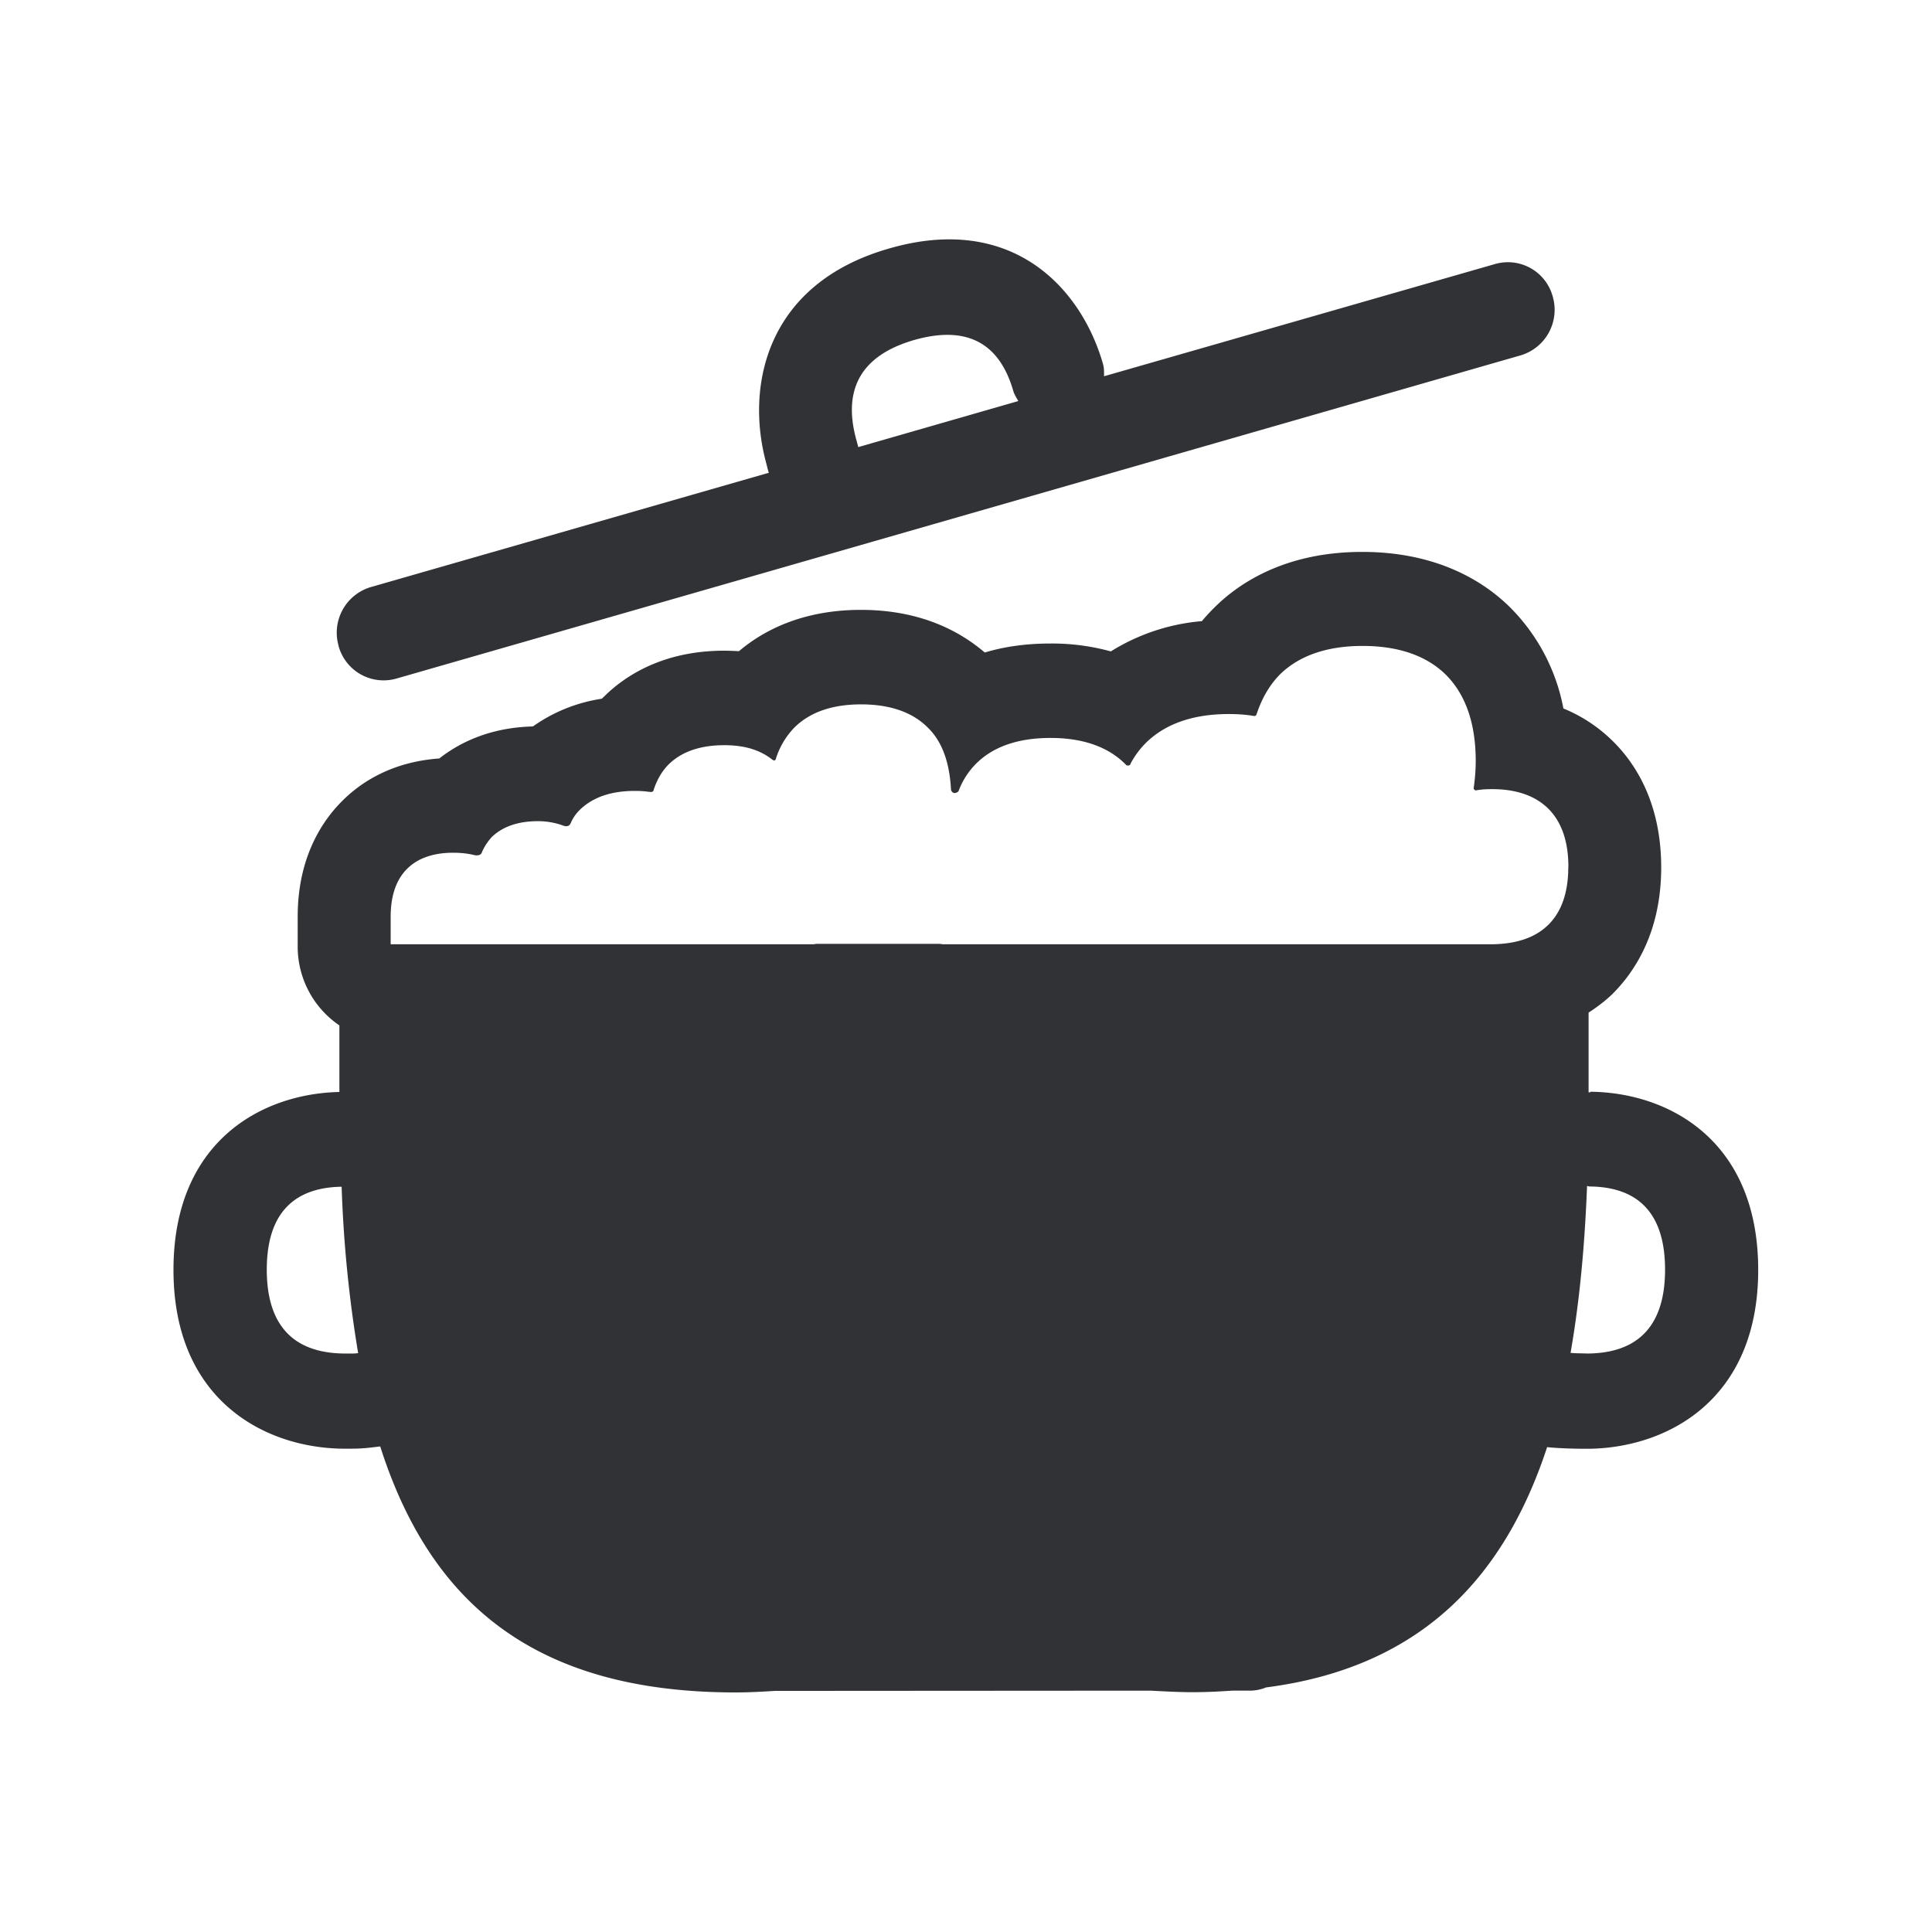 <svg xmlns="http://www.w3.org/2000/svg" width="24" height="24" fill="none"><path fill="#313235" d="M4.205 8.022a.58.58 0 0 0 .714.409l13.972-4.017a.59.59 0 0 0 .398-.729.577.577 0 0 0-.714-.406l-4.86 1.395v-.02c0-.041 0-.082-.011-.125-.266-.942-1.12-1.886-2.656-1.443-1.532.437-1.784 1.706-1.535 2.647l.027.106.01.034-4.944 1.42a.591.591 0 0 0-.4.729Zm7.154-3.799c.642-.182 1.056.028 1.23.639.01.031.025.057.04.084l.021.036-1.988.572-.031-.115c-.162-.622.081-1.03.728-1.216Zm10.482 11.552c0-1.619-1.123-2.205-2.087-2.213v.008h-.02v-.991c.113-.073.213-.151.292-.227.277-.274.61-.768.61-1.577 0-.807-.327-1.302-.607-1.574a1.876 1.876 0 0 0-.608-.4 2.403 2.403 0 0 0-.667-1.261c-.316-.311-.893-.684-1.832-.684-.938 0-1.515.373-1.832.687a2.37 2.37 0 0 0-.16.173 2.538 2.538 0 0 0-1.131.376 2.747 2.747 0 0 0-.753-.098c-.311 0-.583.042-.813.112-.3-.258-.79-.53-1.538-.53-.728 0-1.215.258-1.515.513h-.008a3.78 3.78 0 0 0-.174-.006c-.756 0-1.23.308-1.493.569l-.03.028a1.99 1.99 0 0 0-.855.344c-.538.014-.913.202-1.163.398-.594.042-.977.3-1.199.521-.254.25-.56.706-.56 1.443v.372a1.183 1.183 0 0 0 .518.98v.827c-.958.02-2.061.608-2.061 2.21 0 1.616 1.129 2.207 2.095 2.221h.073c.123 0 .182 0 .4-.028.614 1.922 1.894 3.056 4.415 3.056.177 0 .341-.01.473-.018l.017-.001 4.667-.003.092.005c.138.007.28.014.432.014.183 0 .355-.01.486-.019h.222a.536.536 0 0 0 .2-.04c1.965-.254 2.974-1.411 3.492-2.985.165.017.373.02.46.02h.067c.966-.015 2.095-.606 2.095-2.222Zm-2.359-5.006c0 .317-.084.56-.252.723-.162.157-.392.233-.689.238h-6.829l-.018-.003-.018-.002h-1.527a.165.165 0 0 0-.04.005H4.853v-.344c0-.26.07-.462.208-.597.131-.129.324-.196.568-.196.087 0 .163.008.233.022.033.009.067.017.098.003.02-.009.024-.023.03-.04a.692.692 0 0 1 .121-.182c.134-.128.325-.195.571-.195a.902.902 0 0 1 .309.053c.022.008.042.014.064.006.02-.007.025-.018.034-.033a.499.499 0 0 1 .11-.163c.158-.157.388-.239.685-.239.064 0 .123.003.18.012h.013c.01.002.019.003.028-.003.012-.006.014-.014.017-.028.04-.12.101-.227.185-.311.16-.157.392-.238.69-.238.257 0 .45.061.604.185.002 0 .004 0 .006.002.005.002.012.004.02 0 .005-.002.008-.008.01-.014a.974.974 0 0 1 .233-.394c.193-.19.47-.286.826-.286s.636.095.827.286c.187.179.274.448.291.778 0 0 .008.028.036.037.028.005.056-.02.056-.02a.955.955 0 0 1 .219-.344c.213-.213.524-.32.924-.32.398 0 .709.107.925.32l.007.007c.011.012.016.017.035.015h.002c.015-.003.02-.004.026-.02l.001-.004.002-.004a1.08 1.08 0 0 1 .19-.255c.24-.235.585-.356 1.028-.356.1 0 .196.006.286.02l.009.002c.013.002.025.005.038-.002.008-.006.01-.014.013-.023l.004-.01c.064-.188.157-.348.283-.477.238-.235.586-.356 1.028-.356.445 0 .79.12 1.03.353.25.247.376.608.376 1.079a2.317 2.317 0 0 1-.025.33c-.002.008-.003.011.006.02.008.011.014.014.03.011.062-.011.124-.014.194-.014.297 0 .532.081.694.24.168.166.252.41.252.726Zm1.202 5.003c0 .684-.322 1.034-.955 1.042l-.126-.003c-.023 0-.059-.002-.093-.005.115-.656.177-1.353.205-2.073.006 0 .01.001.015.003.005.001.01.003.016.003.622.005.938.352.938 1.033ZM4.387 16.814H4.27c-.633-.008-.956-.358-.956-1.042 0-.675.314-1.02.93-1.03a15.7 15.7 0 0 0 .205 2.067.503.503 0 0 1-.062.005Z"/></svg>